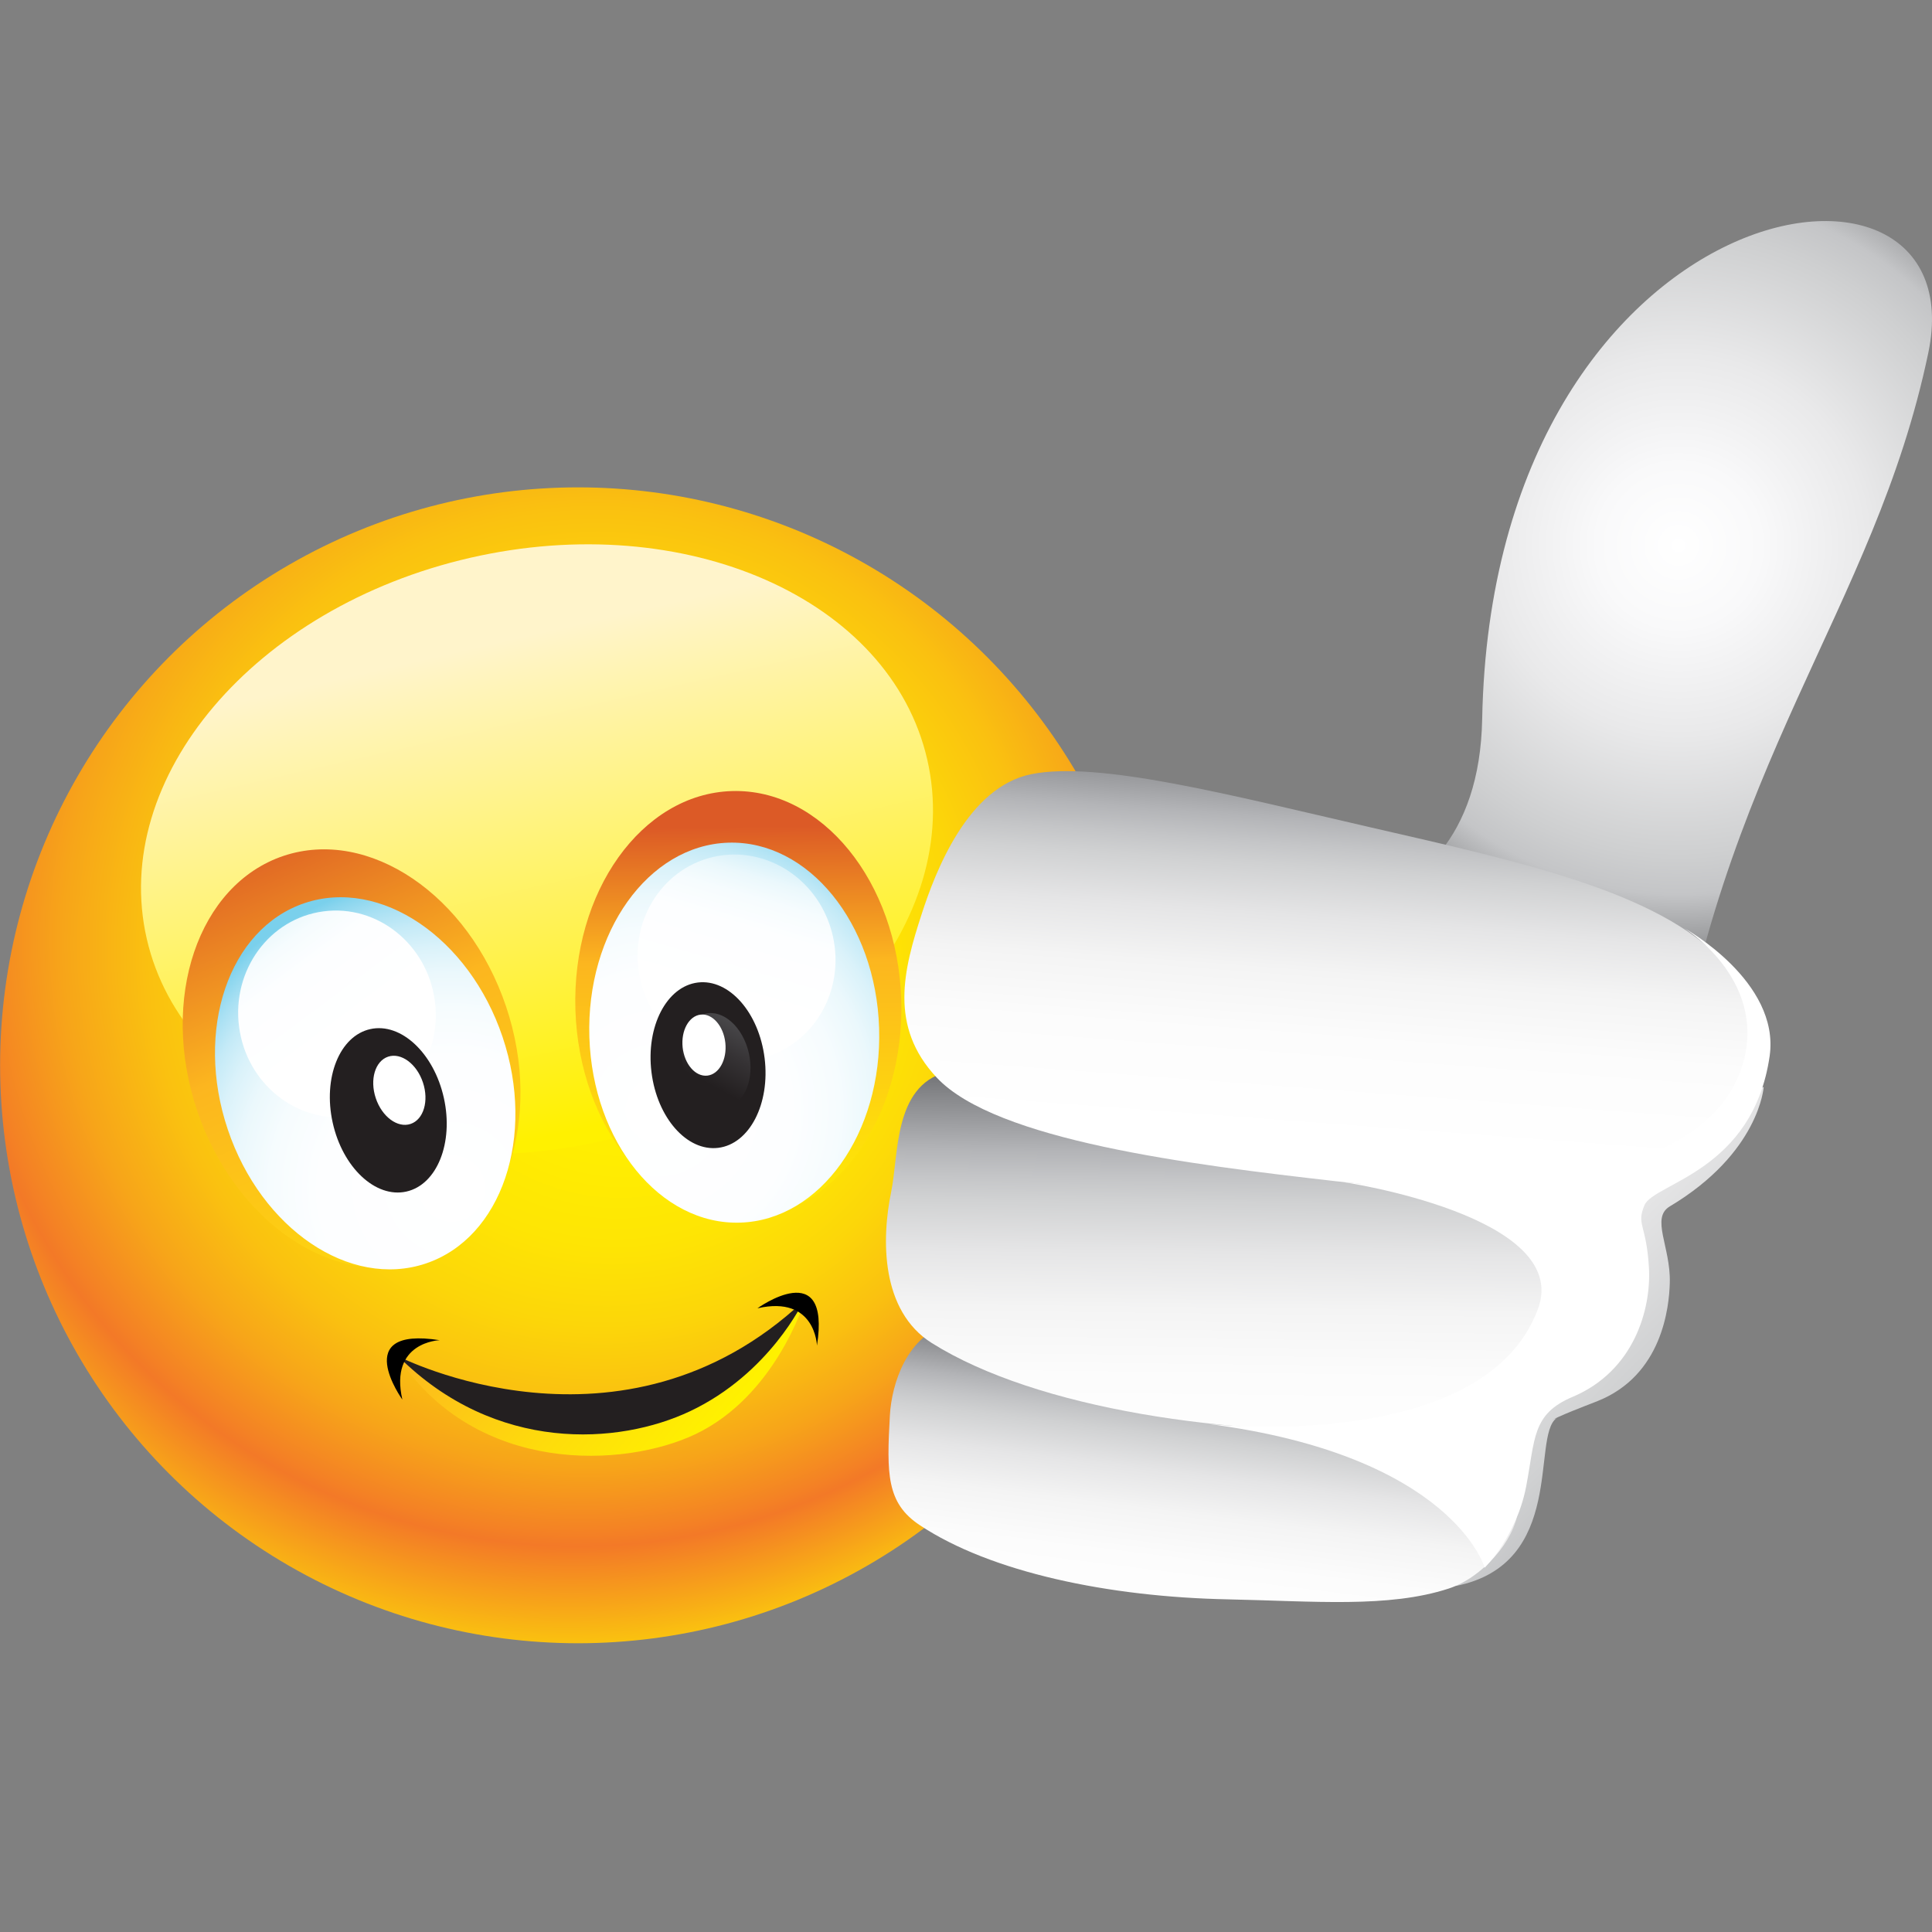 <?xml version="1.0" encoding="utf-8"?>
<!-- Generator: Adobe Illustrator 15.1.0, SVG Export Plug-In . SVG Version: 6.00 Build 0)  -->
<!DOCTYPE svg PUBLIC "-//W3C//DTD SVG 1.1//EN" "http://www.w3.org/Graphics/SVG/1.1/DTD/svg11.dtd">
<svg version="1.1" id="Layer_1" xmlns="http://www.w3.org/2000/svg" xmlns:xlink="http://www.w3.org/1999/xlink" x="0px" y="0px"
	 width="35px" height="35px" viewBox="0 0 35 35" enable-background="new 0 0 35 35" xml:space="preserve">
<rect x="0" y="0" width="35" height="35" fill="#808080" stroke="none"/>
<g>
	
		<radialGradient id="SVGID_1_" cx="-0.448" cy="-423.229" r="20.318" fx="1.097" fy="-420.117" gradientTransform="matrix(0.975 -0.224 0.224 0.975 104.693 428.189)" gradientUnits="userSpaceOnUse">
		<stop  offset="0" style="stop-color:#FFF100"/>
		<stop  offset="0.143" style="stop-color:#FFEE01"/>
		<stop  offset="0.239" style="stop-color:#FEE504"/>
		<stop  offset="0.322" style="stop-color:#FCD609"/>
		<stop  offset="0.397" style="stop-color:#FAC110"/>
		<stop  offset="0.467" style="stop-color:#F7A519"/>
		<stop  offset="0.532" style="stop-color:#F48324"/>
		<stop  offset="0.549" style="stop-color:#F37927"/>
		<stop  offset="0.714" style="stop-color:#FFF100"/>
	</radialGradient>
	<circle fill="url(#SVGID_1_)" cx="10.472" cy="19.299" r="10.47"/>
	
		<linearGradient id="SVGID_2_" gradientUnits="userSpaceOnUse" x1="-0.134" y1="-427.23" x2="-0.134" y2="-418.302" gradientTransform="matrix(0.975 -0.224 0.224 0.975 104.693 428.189)">
		<stop  offset="0" style="stop-color:#FFF4CB"/>
		<stop  offset="1" style="stop-color:#FFF100"/>
	</linearGradient>
	<path fill="url(#SVGID_2_)" d="M16.798,13.76c-0.67-2.915-4.378-4.55-8.283-3.654c-3.904,0.897-6.526,3.987-5.856,6.902
		c0.669,2.916,4.376,4.551,8.282,3.654C14.845,19.766,17.467,16.675,16.798,13.76z"/>
	
		<linearGradient id="SVGID_3_" gradientUnits="userSpaceOnUse" x1="-2.793" y1="-412.752" x2="-5.058" y2="-424.964" gradientTransform="matrix(0.975 -0.224 0.224 0.975 104.693 428.189)">
		<stop  offset="0" style="stop-color:#FFF100"/>
		<stop  offset="0.275" style="stop-color:#FEDC0B"/>
		<stop  offset="0.681" style="stop-color:#FCB61F"/>
		<stop  offset="1" style="stop-color:#DC5A26"/>
	</linearGradient>
	<path fill="url(#SVGID_3_)" d="M9.168,18.234c0.682,2.027-0.018,4.092-1.563,4.612c-1.545,0.521-3.351-0.7-4.034-2.728
		c-0.682-2.026,0.017-4.091,1.563-4.612C6.68,14.987,8.486,16.208,9.168,18.234z"/>
	
		<radialGradient id="SVGID_4_" cx="526.482" cy="-429.868" r="6.449" gradientTransform="matrix(0.948 -0.319 0.319 0.948 -353.789 596.999)" gradientUnits="userSpaceOnUse">
		<stop  offset="0" style="stop-color:#FFFFFF"/>
		<stop  offset="0.373" style="stop-color:#FDFEFF"/>
		<stop  offset="0.508" style="stop-color:#F6FCFE"/>
		<stop  offset="0.604" style="stop-color:#EBF8FC"/>
		<stop  offset="0.681" style="stop-color:#DAF2FA"/>
		<stop  offset="0.748" style="stop-color:#C4EAF7"/>
		<stop  offset="0.806" style="stop-color:#A8E0F3"/>
		<stop  offset="0.858" style="stop-color:#89D5EE"/>
		<stop  offset="0.879" style="stop-color:#7AD0EC"/>
	</radialGradient>
	<path fill="url(#SVGID_4_)" d="M9.105,18.787c0.606,1.803-0.015,3.639-1.39,4.102s-2.981-0.623-3.588-2.426
		c-0.607-1.802,0.015-3.639,1.39-4.102C6.891,15.898,8.499,16.984,9.105,18.787z"/>
	
		<linearGradient id="SVGID_5_" gradientUnits="userSpaceOnUse" x1="1275.638" y1="-359.483" x2="1278.068" y2="-363.829" gradientTransform="matrix(-0.992 0.13 0.13 0.992 1318.273 209.701)">
		<stop  offset="0" style="stop-color:#FFFFFF"/>
		<stop  offset="0.296" style="stop-color:#FDFEFF"/>
		<stop  offset="0.403" style="stop-color:#F6FCFE"/>
		<stop  offset="0.479" style="stop-color:#EBF8FC"/>
		<stop  offset="0.541" style="stop-color:#DAF2FA"/>
		<stop  offset="0.594" style="stop-color:#C4EAF7"/>
		<stop  offset="0.64" style="stop-color:#A8E0F3"/>
		<stop  offset="0.681" style="stop-color:#89D5EE"/>
		<stop  offset="0.698" style="stop-color:#7AD0EC"/>
	</linearGradient>
	<path fill="url(#SVGID_5_)" d="M4.331,18.601c-0.134-1.026,0.55-1.963,1.53-2.091c0.979-0.128,1.882,0.6,2.017,1.625
		c0.135,1.027-0.55,1.964-1.529,2.092C5.369,20.355,4.465,19.627,4.331,18.601z"/>
	
		<ellipse transform="matrix(-0.976 0.216 -0.216 -0.976 18.238 38.223)" fill="#231F20" cx="7.029" cy="20.109" rx="1.032" ry="1.508"/>
	
		<ellipse transform="matrix(0.949 -0.317 0.317 0.949 -5.883 3.308)" fill="#FFFFFF" cx="7.228" cy="19.742" rx="0.45" ry="0.642"/>
	<g>
		
			<linearGradient id="SVGID_6_" gradientUnits="userSpaceOnUse" x1="1.813" y1="-415.526" x2="3.439" y2="-423.019" gradientTransform="matrix(0.975 -0.224 0.224 0.975 104.693 428.189)">
			<stop  offset="0" style="stop-color:#FFF100"/>
			<stop  offset="0.275" style="stop-color:#FEDC0B"/>
			<stop  offset="0.681" style="stop-color:#FCB61F"/>
			<stop  offset="1" style="stop-color:#DC5A26"/>
		</linearGradient>
		<path fill="url(#SVGID_6_)" d="M10.424,18.295c0.068,2.137,1.443,3.828,3.074,3.777c1.63-0.053,2.896-1.826,2.829-3.963
			c-0.066-2.138-1.442-3.829-3.072-3.778C11.625,14.383,10.358,16.157,10.424,18.295z"/>
		
			<radialGradient id="SVGID_7_" cx="1787.384" cy="-243.32" r="6.447" gradientTransform="matrix(-1 0.031 0.031 1 1806.851 208.037)" gradientUnits="userSpaceOnUse">
			<stop  offset="0" style="stop-color:#FFFFFF"/>
			<stop  offset="0.373" style="stop-color:#FDFEFF"/>
			<stop  offset="0.508" style="stop-color:#F6FCFE"/>
			<stop  offset="0.604" style="stop-color:#EBF8FC"/>
			<stop  offset="0.681" style="stop-color:#DAF2FA"/>
			<stop  offset="0.748" style="stop-color:#C4EAF7"/>
			<stop  offset="0.806" style="stop-color:#A8E0F3"/>
			<stop  offset="0.858" style="stop-color:#89D5EE"/>
			<stop  offset="0.879" style="stop-color:#7AD0EC"/>
		</radialGradient>
		<path fill="url(#SVGID_7_)" d="M10.677,18.789c0.06,1.902,1.283,3.406,2.733,3.36c1.449-0.046,2.576-1.624,2.516-3.524
			c-0.059-1.901-1.283-3.405-2.733-3.359C11.744,15.312,10.617,16.889,10.677,18.789z"/>
		
			<linearGradient id="SVGID_8_" gradientUnits="userSpaceOnUse" x1="2.45" y1="-419.968" x2="4.879" y2="-424.313" gradientTransform="matrix(0.975 -0.224 0.224 0.975 104.693 428.189)">
			<stop  offset="0" style="stop-color:#FFFFFF"/>
			<stop  offset="0.296" style="stop-color:#FDFEFF"/>
			<stop  offset="0.403" style="stop-color:#F6FCFE"/>
			<stop  offset="0.479" style="stop-color:#EBF8FC"/>
			<stop  offset="0.541" style="stop-color:#DAF2FA"/>
			<stop  offset="0.594" style="stop-color:#C4EAF7"/>
			<stop  offset="0.64" style="stop-color:#A8E0F3"/>
			<stop  offset="0.681" style="stop-color:#89D5EE"/>
			<stop  offset="0.698" style="stop-color:#7AD0EC"/>
		</linearGradient>
		<path fill="url(#SVGID_8_)" d="M15.086,16.951c-0.231-1.009-1.2-1.647-2.163-1.427c-0.962,0.221-1.555,1.219-1.322,2.228
			c0.231,1.008,1.199,1.647,2.161,1.426C14.726,18.957,15.318,17.959,15.086,16.951z"/>
		
			<ellipse transform="matrix(-0.993 0.123 -0.123 -0.993 27.953 36.883)" fill="#231F20" cx="12.842" cy="19.301" rx="1.032" ry="1.508"/>
		
			<linearGradient id="SVGID_9_" gradientUnits="userSpaceOnUse" x1="1.801" y1="-418.71" x2="2.972" y2="-420.044" gradientTransform="matrix(0.975 -0.224 0.224 0.975 104.693 428.189)">
			<stop  offset="0" style="stop-color:#231F20"/>
			<stop  offset="0.376" style="stop-color:#363335"/>
			<stop  offset="1" style="stop-color:#5C5D60"/>
		</linearGradient>
		<path fill="url(#SVGID_9_)" d="M13.565,19.074c0.107,0.469-0.071,0.908-0.397,0.983c-0.327,0.075-0.68-0.243-0.786-0.711
			c-0.108-0.468,0.069-0.907,0.396-0.983C13.106,18.289,13.458,18.607,13.565,19.074z"/>
		
			<ellipse transform="matrix(0.994 -0.107 0.107 0.994 -1.946 1.467)" fill="#FFFFFF" cx="12.749" cy="18.944" rx="0.389" ry="0.556"/>
	</g>
	<g>
		
			<linearGradient id="SVGID_10_" gradientUnits="userSpaceOnUse" x1="0.699" y1="-412.529" x2="-4.038" y2="-418.75" gradientTransform="matrix(0.975 -0.224 0.224 0.975 104.693 428.189)">
			<stop  offset="0" style="stop-color:#FFF100"/>
			<stop  offset="0.275" style="stop-color:#FEDC0B"/>
			<stop  offset="0.681" style="stop-color:#FCB61F"/>
			<stop  offset="1" style="stop-color:#DC5A26"/>
		</linearGradient>
		<path fill="url(#SVGID_10_)" d="M12.593,25.984c-1.282,0.607-3.947,0.74-5.37-1.379c0,0,4.049,2.08,7.341-1.005
			C14.564,23.601,14.038,25.299,12.593,25.984z"/>
		<path fill="#231F20" d="M12.5,25.566c-1.281,0.607-3.517,0.768-5.284-0.994c0,0,4.049,2.082,7.341-1.004
			C14.556,23.568,13.946,24.883,12.5,25.566z"/>
		<path d="M14.8,24.377c0,0-0.025-0.917-1.078-0.676C13.722,23.701,15.057,22.736,14.8,24.377z"/>
		<path d="M7.966,24.279c0,0-0.917,0.025-0.677,1.076C7.29,25.355,6.326,24.021,7.966,24.279z"/>
	</g>
	<g>
		<linearGradient id="SVGID_11_" gradientUnits="userSpaceOnUse" x1="18.955" y1="18.886" x2="30.85" y2="30.78">
			<stop  offset="0" style="stop-color:#FFFFFF"/>
			<stop  offset="0.262" style="stop-color:#FCFCFC"/>
			<stop  offset="0.431" style="stop-color:#F4F4F4"/>
			<stop  offset="0.574" style="stop-color:#E5E5E6"/>
			<stop  offset="0.702" style="stop-color:#D0D1D2"/>
			<stop  offset="0.758" style="stop-color:#C4C5C7"/>
			<stop  offset="0.824" style="stop-color:#B3B4B7"/>
			<stop  offset="0.953" style="stop-color:#88898C"/>
			<stop  offset="1" style="stop-color:#77787B"/>
		</linearGradient>
		<path fill="url(#SVGID_11_)" d="M28.195,25.693c-0.455,0.34,0.18,2.645-1.826,3.039l1.246-2.873L28.195,25.693z"/>
		<linearGradient id="SVGID_12_" gradientUnits="userSpaceOnUse" x1="22.227" y1="15.629" x2="34.111" y2="27.512">
			<stop  offset="0" style="stop-color:#FFFFFF"/>
			<stop  offset="0.262" style="stop-color:#FCFCFC"/>
			<stop  offset="0.431" style="stop-color:#F4F4F4"/>
			<stop  offset="0.574" style="stop-color:#E5E5E6"/>
			<stop  offset="0.702" style="stop-color:#D0D1D2"/>
			<stop  offset="0.758" style="stop-color:#C4C5C7"/>
			<stop  offset="0.824" style="stop-color:#B3B4B7"/>
			<stop  offset="0.953" style="stop-color:#88898C"/>
			<stop  offset="1" style="stop-color:#77787B"/>
		</linearGradient>
		<path fill="url(#SVGID_12_)" d="M31.951,19.691c0,0-0.076,1.193-1.701,2.164c-0.35,0.208,0.016,0.734,0,1.377
			c-0.01,0.454-0.139,1.684-1.309,2.15c-0.543,0.217-1.484,0.525-1.57,1.051c0,0,0.254-1.555,1.029-2.332
			c0.777-0.776,0.17-2.625,0.988-3.191C30.207,20.343,31.951,19.691,31.951,19.691z"/>
		
			<radialGradient id="SVGID_13_" cx="3367.741" cy="-391.639" r="8.398" gradientTransform="matrix(-0.985 0.171 0.171 0.985 3414.615 -180.244)" gradientUnits="userSpaceOnUse">
			<stop  offset="0" style="stop-color:#FFFFFF"/>
			<stop  offset="0.177" style="stop-color:#F9F9FA"/>
			<stop  offset="0.41" style="stop-color:#E9E9EA"/>
			<stop  offset="0.672" style="stop-color:#CECFD0"/>
			<stop  offset="0.753" style="stop-color:#C4C5C7"/>
			<stop  offset="0.922" style="stop-color:#7D7E80"/>
			<stop  offset="1" style="stop-color:#616264"/>
		</radialGradient>
		<path fill="url(#SVGID_13_)" d="M30.236,20.26c0.912-6.467,3.719-9.186,4.697-13.868c0.918-4.396-7.895-3.021-8.082,6.636
			c-0.084,4.345-4.58,3.603-4.58,3.603l5.352,4.752L30.236,20.26z"/>
		
			<linearGradient id="SVGID_14_" gradientUnits="userSpaceOnUse" x1="487.363" y1="643.451" x2="485.352" y2="638.818" gradientTransform="matrix(0.861 0.509 -0.509 0.861 -70.793 -772.473)">
			<stop  offset="0" style="stop-color:#FFFFFF"/>
			<stop  offset="0.262" style="stop-color:#FCFCFC"/>
			<stop  offset="0.431" style="stop-color:#F4F4F4"/>
			<stop  offset="0.574" style="stop-color:#E5E5E6"/>
			<stop  offset="0.702" style="stop-color:#D0D1D2"/>
			<stop  offset="0.758" style="stop-color:#C4C5C7"/>
			<stop  offset="0.824" style="stop-color:#B3B4B7"/>
			<stop  offset="0.953" style="stop-color:#88898C"/>
			<stop  offset="1" style="stop-color:#77787B"/>
		</linearGradient>
		<path fill="url(#SVGID_14_)" d="M26.242,28.779c-1.086,0.354-2.438,0.227-3.986,0.195c-2.178-0.043-4.311-0.492-5.593-1.344
			c-0.604-0.4-0.601-0.93-0.542-1.99c0.033-0.568,0.303-1.447,1.078-1.662c1.663-0.455,8.139,0.016,10.049,1.869
			c0.26,0.252,0.312,1.021,0.252,1.525C27.436,27.91,26.854,28.582,26.242,28.779z"/>
		
			<linearGradient id="SVGID_15_" gradientUnits="userSpaceOnUse" x1="362.489" y1="786.98" x2="358.492" y2="780.375" gradientTransform="matrix(0.769 0.494 -0.432 0.797 84.093 -779.439)">
			<stop  offset="0" style="stop-color:#FFFFFF"/>
			<stop  offset="0.262" style="stop-color:#FCFCFC"/>
			<stop  offset="0.431" style="stop-color:#F4F4F4"/>
			<stop  offset="0.574" style="stop-color:#E5E5E6"/>
			<stop  offset="0.702" style="stop-color:#D0D1D2"/>
			<stop  offset="0.758" style="stop-color:#C4C5C7"/>
			<stop  offset="0.824" style="stop-color:#B3B4B7"/>
			<stop  offset="0.953" style="stop-color:#88898C"/>
			<stop  offset="1" style="stop-color:#77787B"/>
		</linearGradient>
		<path fill="url(#SVGID_15_)" d="M28.318,25.025c-0.951,0.312-1.707,0.803-3.004,0.867c-3.021,0.15-6.533-0.369-8.433-1.561
			c-0.927-0.584-0.915-1.881-0.735-2.748c0.136-0.663,0.041-1.896,0.982-2.158c2.018-0.561,9.717,0.121,12.092,2.303
			c0.322,0.297,0.209,0.957,0.146,1.555C29.303,23.922,29.059,24.785,28.318,25.025z"/>
		
			<linearGradient id="SVGID_16_" gradientUnits="userSpaceOnUse" x1="2712.949" y1="-31.116" x2="2712.132" y2="-38.061" gradientTransform="matrix(-0.999 0.043 0.043 0.999 2735.635 -64.893)">
			<stop  offset="0" style="stop-color:#FFFFFF"/>
			<stop  offset="0.262" style="stop-color:#FCFCFC"/>
			<stop  offset="0.431" style="stop-color:#F4F4F4"/>
			<stop  offset="0.574" style="stop-color:#E5E5E6"/>
			<stop  offset="0.702" style="stop-color:#D0D1D2"/>
			<stop  offset="0.758" style="stop-color:#C4C5C7"/>
			<stop  offset="0.824" style="stop-color:#B3B4B7"/>
			<stop  offset="0.953" style="stop-color:#88898C"/>
			<stop  offset="1" style="stop-color:#77787B"/>
		</linearGradient>
		<path fill="url(#SVGID_16_)" d="M30.061,21.057c-1.314,0.524-2.725,0.697-5.859,0.342c-2.645-0.301-6.164-0.738-7.232-1.877
			c-0.872-0.928-0.601-1.958-0.271-2.969c0.25-0.772,0.834-2.296,1.984-2.528c1.219-0.246,3.605,0.379,6.141,0.962
			c2.777,0.639,5.436,1.202,6.541,2.604c0.406,0.516,0.529,1.204,0.4,1.792C31.617,20.052,30.678,20.812,30.061,21.057z"/>
		<path fill="#FFFFFF" d="M26.896,28.4c0,0-0.572-2.027-5.01-2.605c0,0,4.99,0.566,5.975-2.08c0.627-1.688-3.529-2.301-3.529-2.301
			s6.447,0.75,7.252-2.179c0.412-1.504-1.07-2.419-1.07-2.419s1.738,0.961,1.545,2.315c-0.303,2.097-2.1,2.3-2.268,2.703
			c-0.15,0.357,0.033,0.342,0.08,1.113c0.049,0.771-0.271,1.891-1.383,2.359c-0.74,0.312-0.674,0.758-0.842,1.631
			C27.471,27.836,26.896,28.4,26.896,28.4z"/>
	</g>
</g>
</svg>
